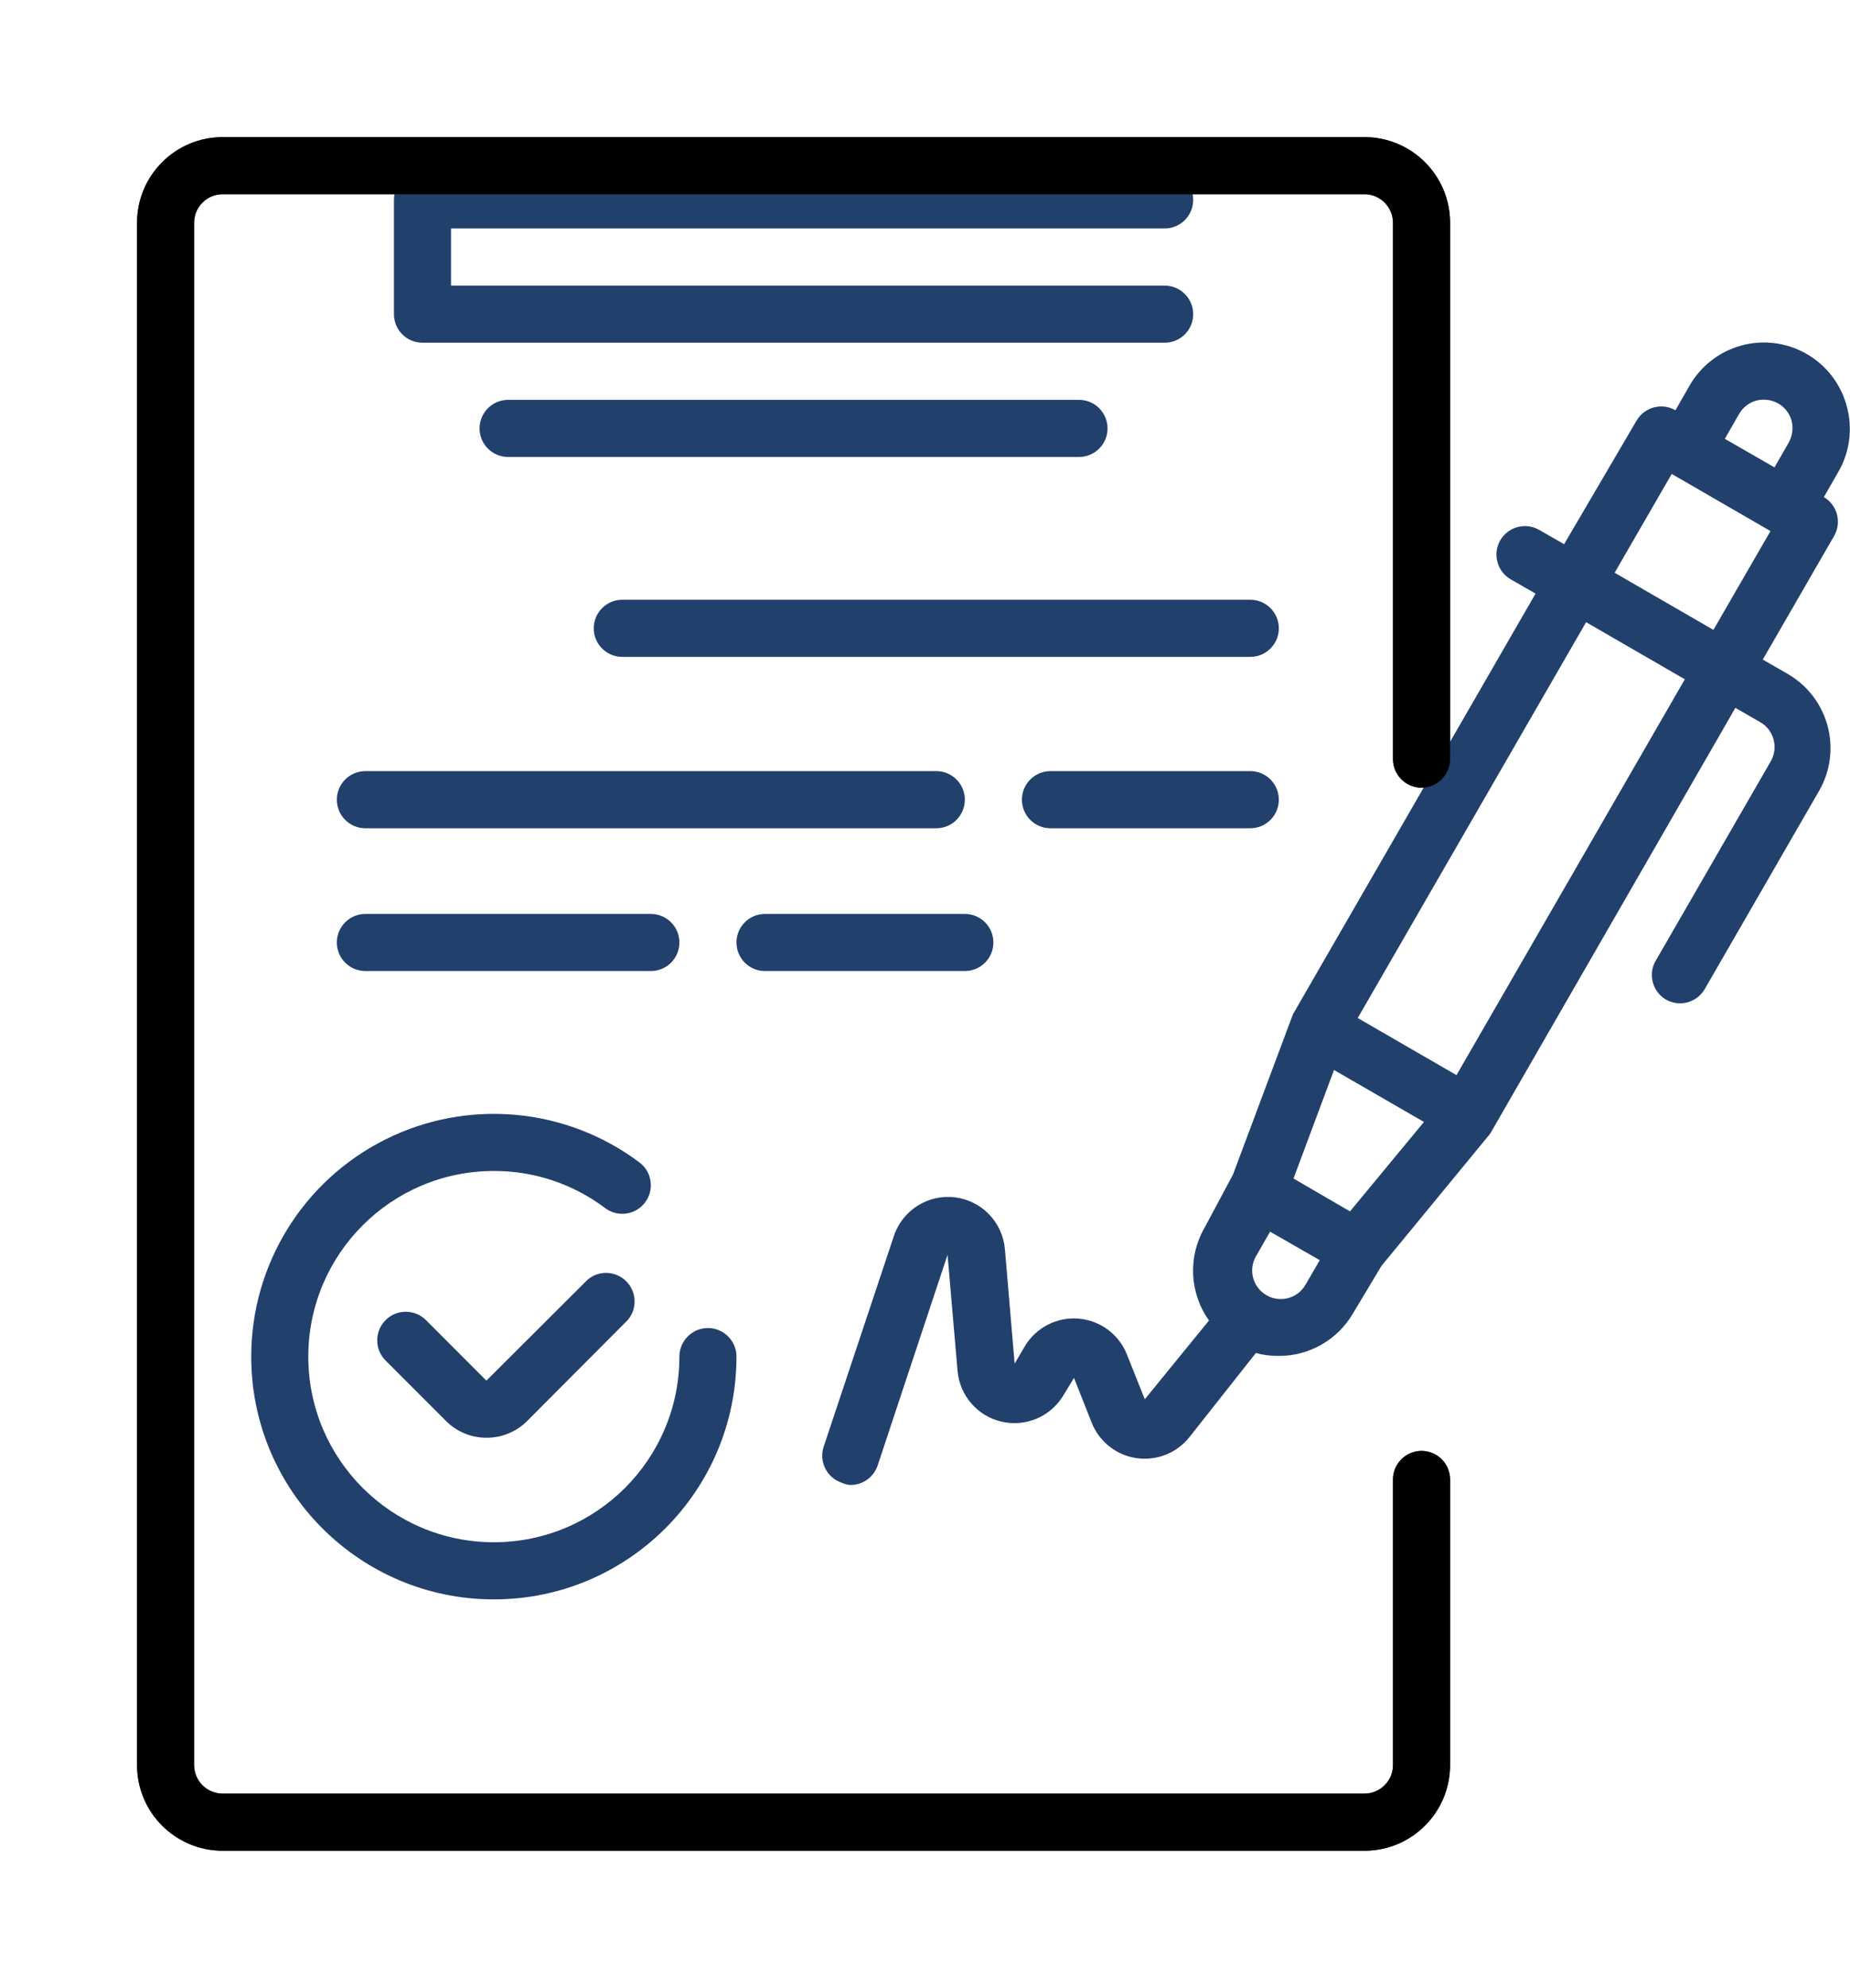 <svg width="54" height="58" viewBox="0 0 54 58" fill="none" xmlns="http://www.w3.org/2000/svg">
<path d="M53.904 11.844C53.731 11.204 53.312 10.658 52.737 10.327C52.162 9.995 51.479 9.905 50.838 10.077C50.197 10.25 49.652 10.669 49.321 11.243L48.904 11.969C48.508 11.741 48.003 11.875 47.771 12.269L45.655 15.876L44.93 15.46C44.738 15.348 44.509 15.318 44.295 15.376C44.081 15.434 43.899 15.575 43.788 15.768C43.563 16.166 43.7 16.672 44.097 16.901L44.822 17.317L37.74 29.59L35.99 34.265L35.157 35.823C34.669 36.671 34.721 37.726 35.29 38.522L33.415 40.822L32.891 39.506C32.654 38.919 32.106 38.517 31.476 38.468C30.845 38.418 30.241 38.73 29.916 39.272L29.616 39.78L29.333 36.447C29.268 35.659 28.657 35.025 27.872 34.93C27.086 34.835 26.343 35.306 26.092 36.056L24.042 42.205C23.899 42.64 24.133 43.109 24.567 43.255C24.648 43.293 24.736 43.316 24.825 43.321C25.183 43.323 25.502 43.094 25.617 42.755L27.658 36.606L27.95 39.989C28.01 40.71 28.529 41.31 29.234 41.474C29.939 41.638 30.669 41.327 31.041 40.705L31.349 40.197L31.866 41.505C32.085 42.056 32.581 42.45 33.168 42.537C33.755 42.625 34.344 42.393 34.715 41.93L36.657 39.472C36.871 39.529 37.093 39.557 37.315 39.556C38.208 39.563 39.037 39.092 39.489 38.322L40.323 36.931L43.497 33.073L50.654 20.65L51.379 21.067C51.572 21.177 51.713 21.36 51.77 21.575C51.828 21.789 51.798 22.017 51.688 22.208L48.355 27.983C48.229 28.172 48.186 28.405 48.237 28.627C48.287 28.849 48.426 29.04 48.621 29.157C48.813 29.269 49.042 29.299 49.256 29.241C49.47 29.183 49.653 29.042 49.763 28.849L53.096 23.075C53.428 22.5 53.518 21.817 53.345 21.175C53.173 20.535 52.753 19.99 52.179 19.659L51.454 19.242L53.537 15.634C53.764 15.239 53.63 14.733 53.237 14.501L53.654 13.776C53.995 13.193 54.085 12.495 53.904 11.844ZM50.762 12.077C50.873 11.884 51.056 11.743 51.271 11.685C51.485 11.632 51.711 11.662 51.904 11.769C52.097 11.879 52.238 12.062 52.296 12.277C52.349 12.491 52.319 12.717 52.212 12.91L51.796 13.635L50.346 12.802L50.762 12.077ZM39.406 35.34L38.989 35.098L37.756 34.381L38.939 31.215L41.564 32.731L39.406 35.34ZM36.907 37.747C36.555 37.502 36.446 37.03 36.657 36.656L37.073 35.931L38.523 36.764L38.106 37.481C37.989 37.684 37.793 37.828 37.565 37.878C37.337 37.929 37.098 37.882 36.907 37.747ZM42.514 31.365L39.631 29.699L46.297 18.151L49.179 19.817L42.514 31.365ZM50.013 18.376L47.13 16.709L48.796 13.826L51.679 15.493L50.013 18.376Z" fill="#21406C"/>
<path d="M17.148 37.335L14.198 40.277L12.432 38.51C12.107 38.187 11.582 38.187 11.257 38.51C11.099 38.667 11.011 38.88 11.011 39.102C11.011 39.324 11.099 39.537 11.257 39.693L13.024 41.46C13.336 41.77 13.758 41.944 14.198 41.943C14.641 41.946 15.067 41.772 15.382 41.46L18.323 38.51C18.606 38.179 18.587 37.687 18.279 37.379C17.971 37.071 17.478 37.052 17.148 37.335Z" fill="#21406C"/>
<path d="M7.333 39.577C7.333 43.488 10.504 46.659 14.415 46.659C18.326 46.659 21.497 43.488 21.497 39.577C21.497 39.117 21.124 38.743 20.664 38.743C20.204 38.743 19.831 39.117 19.831 39.577C19.831 42.568 17.406 44.992 14.415 44.992C11.424 44.992 8.999 42.568 8.999 39.577C8.999 36.586 11.424 34.161 14.415 34.161C15.587 34.158 16.729 34.538 17.664 35.244C18.032 35.52 18.555 35.446 18.831 35.077C19.107 34.709 19.032 34.187 18.664 33.911C16.518 32.302 13.647 32.043 11.248 33.242C8.848 34.442 7.333 36.894 7.333 39.577Z" fill="#21406C"/>
<path d="M33.995 6.665C34.455 6.665 34.828 6.293 34.828 5.832C34.828 5.372 34.455 4.999 33.995 4.999H12.332C11.872 4.999 11.499 5.372 11.499 5.832V9.165C11.499 9.626 11.872 9.998 12.332 9.998H33.995C34.455 9.998 34.828 9.626 34.828 9.165C34.828 8.705 34.455 8.332 33.995 8.332H13.165V6.665H33.995Z" fill="#21406C"/>
<path d="M14.832 11.665C14.371 11.665 13.998 12.038 13.998 12.498C13.998 12.958 14.371 13.331 14.832 13.331H31.495C31.955 13.331 32.328 12.958 32.328 12.498C32.328 12.038 31.955 11.665 31.495 11.665H14.832Z" fill="#21406C"/>
<path d="M36.495 17.497H18.164C17.704 17.497 17.331 17.87 17.331 18.33C17.331 18.791 17.704 19.163 18.164 19.163H36.495C36.955 19.163 37.328 18.791 37.328 18.33C37.328 17.87 36.955 17.497 36.495 17.497Z" fill="#21406C"/>
<path d="M28.163 23.329C28.163 22.869 27.79 22.496 27.329 22.496H10.665C10.205 22.496 9.832 22.869 9.832 23.329C9.832 23.79 10.205 24.163 10.665 24.163H27.329C27.79 24.163 28.163 23.79 28.163 23.329Z" fill="#21406C"/>
<path d="M36.494 22.496H30.662C30.202 22.496 29.829 22.869 29.829 23.329C29.829 23.79 30.202 24.163 30.662 24.163H36.494C36.955 24.163 37.328 23.79 37.328 23.329C37.328 22.869 36.955 22.496 36.494 22.496Z" fill="#21406C"/>
<path d="M18.997 28.328C19.458 28.328 19.831 27.956 19.831 27.495C19.831 27.035 19.458 26.662 18.997 26.662H10.665C10.205 26.662 9.832 27.035 9.832 27.495C9.832 27.956 10.205 28.328 10.665 28.328H18.997Z" fill="#21406C"/>
<path d="M22.33 28.328H28.163C28.623 28.328 28.996 27.956 28.996 27.495C28.996 27.035 28.623 26.662 28.163 26.662H22.33C21.87 26.662 21.497 27.035 21.497 27.495C21.497 27.956 21.87 28.328 22.33 28.328Z" fill="#21406C"/>
<g filter="url(#filter0_d_5_280)">
<path d="M41.494 38.327C41.033 38.327 40.66 38.7 40.66 39.16V47.492C40.66 47.952 40.287 48.325 39.827 48.325H6.5C6.039 48.325 5.666 47.952 5.666 47.492V2.5C5.666 2.039 6.039 1.666 6.5 1.666H39.827C40.287 1.666 40.66 2.039 40.66 2.5V18.147C40.66 18.607 41.033 18.98 41.494 18.98C41.954 18.98 42.327 18.607 42.327 18.147V2.5C42.327 1.119 41.208 0 39.827 0H6.5C5.119 0 4 1.119 4 2.5V47.492C4 48.873 5.119 49.992 6.5 49.992H39.827C41.208 49.992 42.327 48.873 42.327 47.492V39.16C42.327 38.7 41.954 38.327 41.494 38.327Z" fill="#21406C"/>
<path d="M41.16 39.16C41.16 38.976 41.31 38.827 41.494 38.827C41.678 38.827 41.827 38.976 41.827 39.16V47.492C41.827 48.596 40.931 49.492 39.827 49.492H6.5C5.395 49.492 4.5 48.596 4.5 47.492V2.5C4.5 1.395 5.395 0.5 6.5 0.5H39.827C40.931 0.5 41.827 1.395 41.827 2.5V18.147C41.827 18.331 41.678 18.48 41.494 18.48C41.31 18.48 41.16 18.331 41.16 18.147V2.5C41.16 1.763 40.563 1.166 39.827 1.166H6.5C5.763 1.166 5.166 1.763 5.166 2.5V47.492C5.166 48.229 5.763 48.825 6.5 48.825H39.827C40.563 48.825 41.16 48.229 41.16 47.492V39.16Z" stroke="black"/>
</g>
<defs>
<filter id="filter0_d_5_280" x="0" y="0" width="46.327" height="57.992" filterUnits="userSpaceOnUse" color-interpolation-filters="sRGB">
<feFlood flood-opacity="0" result="BackgroundImageFix"/>
<feColorMatrix in="SourceAlpha" type="matrix" values="0 0 0 0 0 0 0 0 0 0 0 0 0 0 0 0 0 0 127 0" result="hardAlpha"/>
<feOffset dy="4"/>
<feGaussianBlur stdDeviation="2"/>
<feComposite in2="hardAlpha" operator="out"/>
<feColorMatrix type="matrix" values="0 0 0 0 0 0 0 0 0 0 0 0 0 0 0 0 0 0 0.25 0"/>
<feBlend mode="normal" in2="BackgroundImageFix" result="effect1_dropShadow_5_280"/>
<feBlend mode="normal" in="SourceGraphic" in2="effect1_dropShadow_5_280" result="shape"/>
</filter>
</defs>
</svg>

